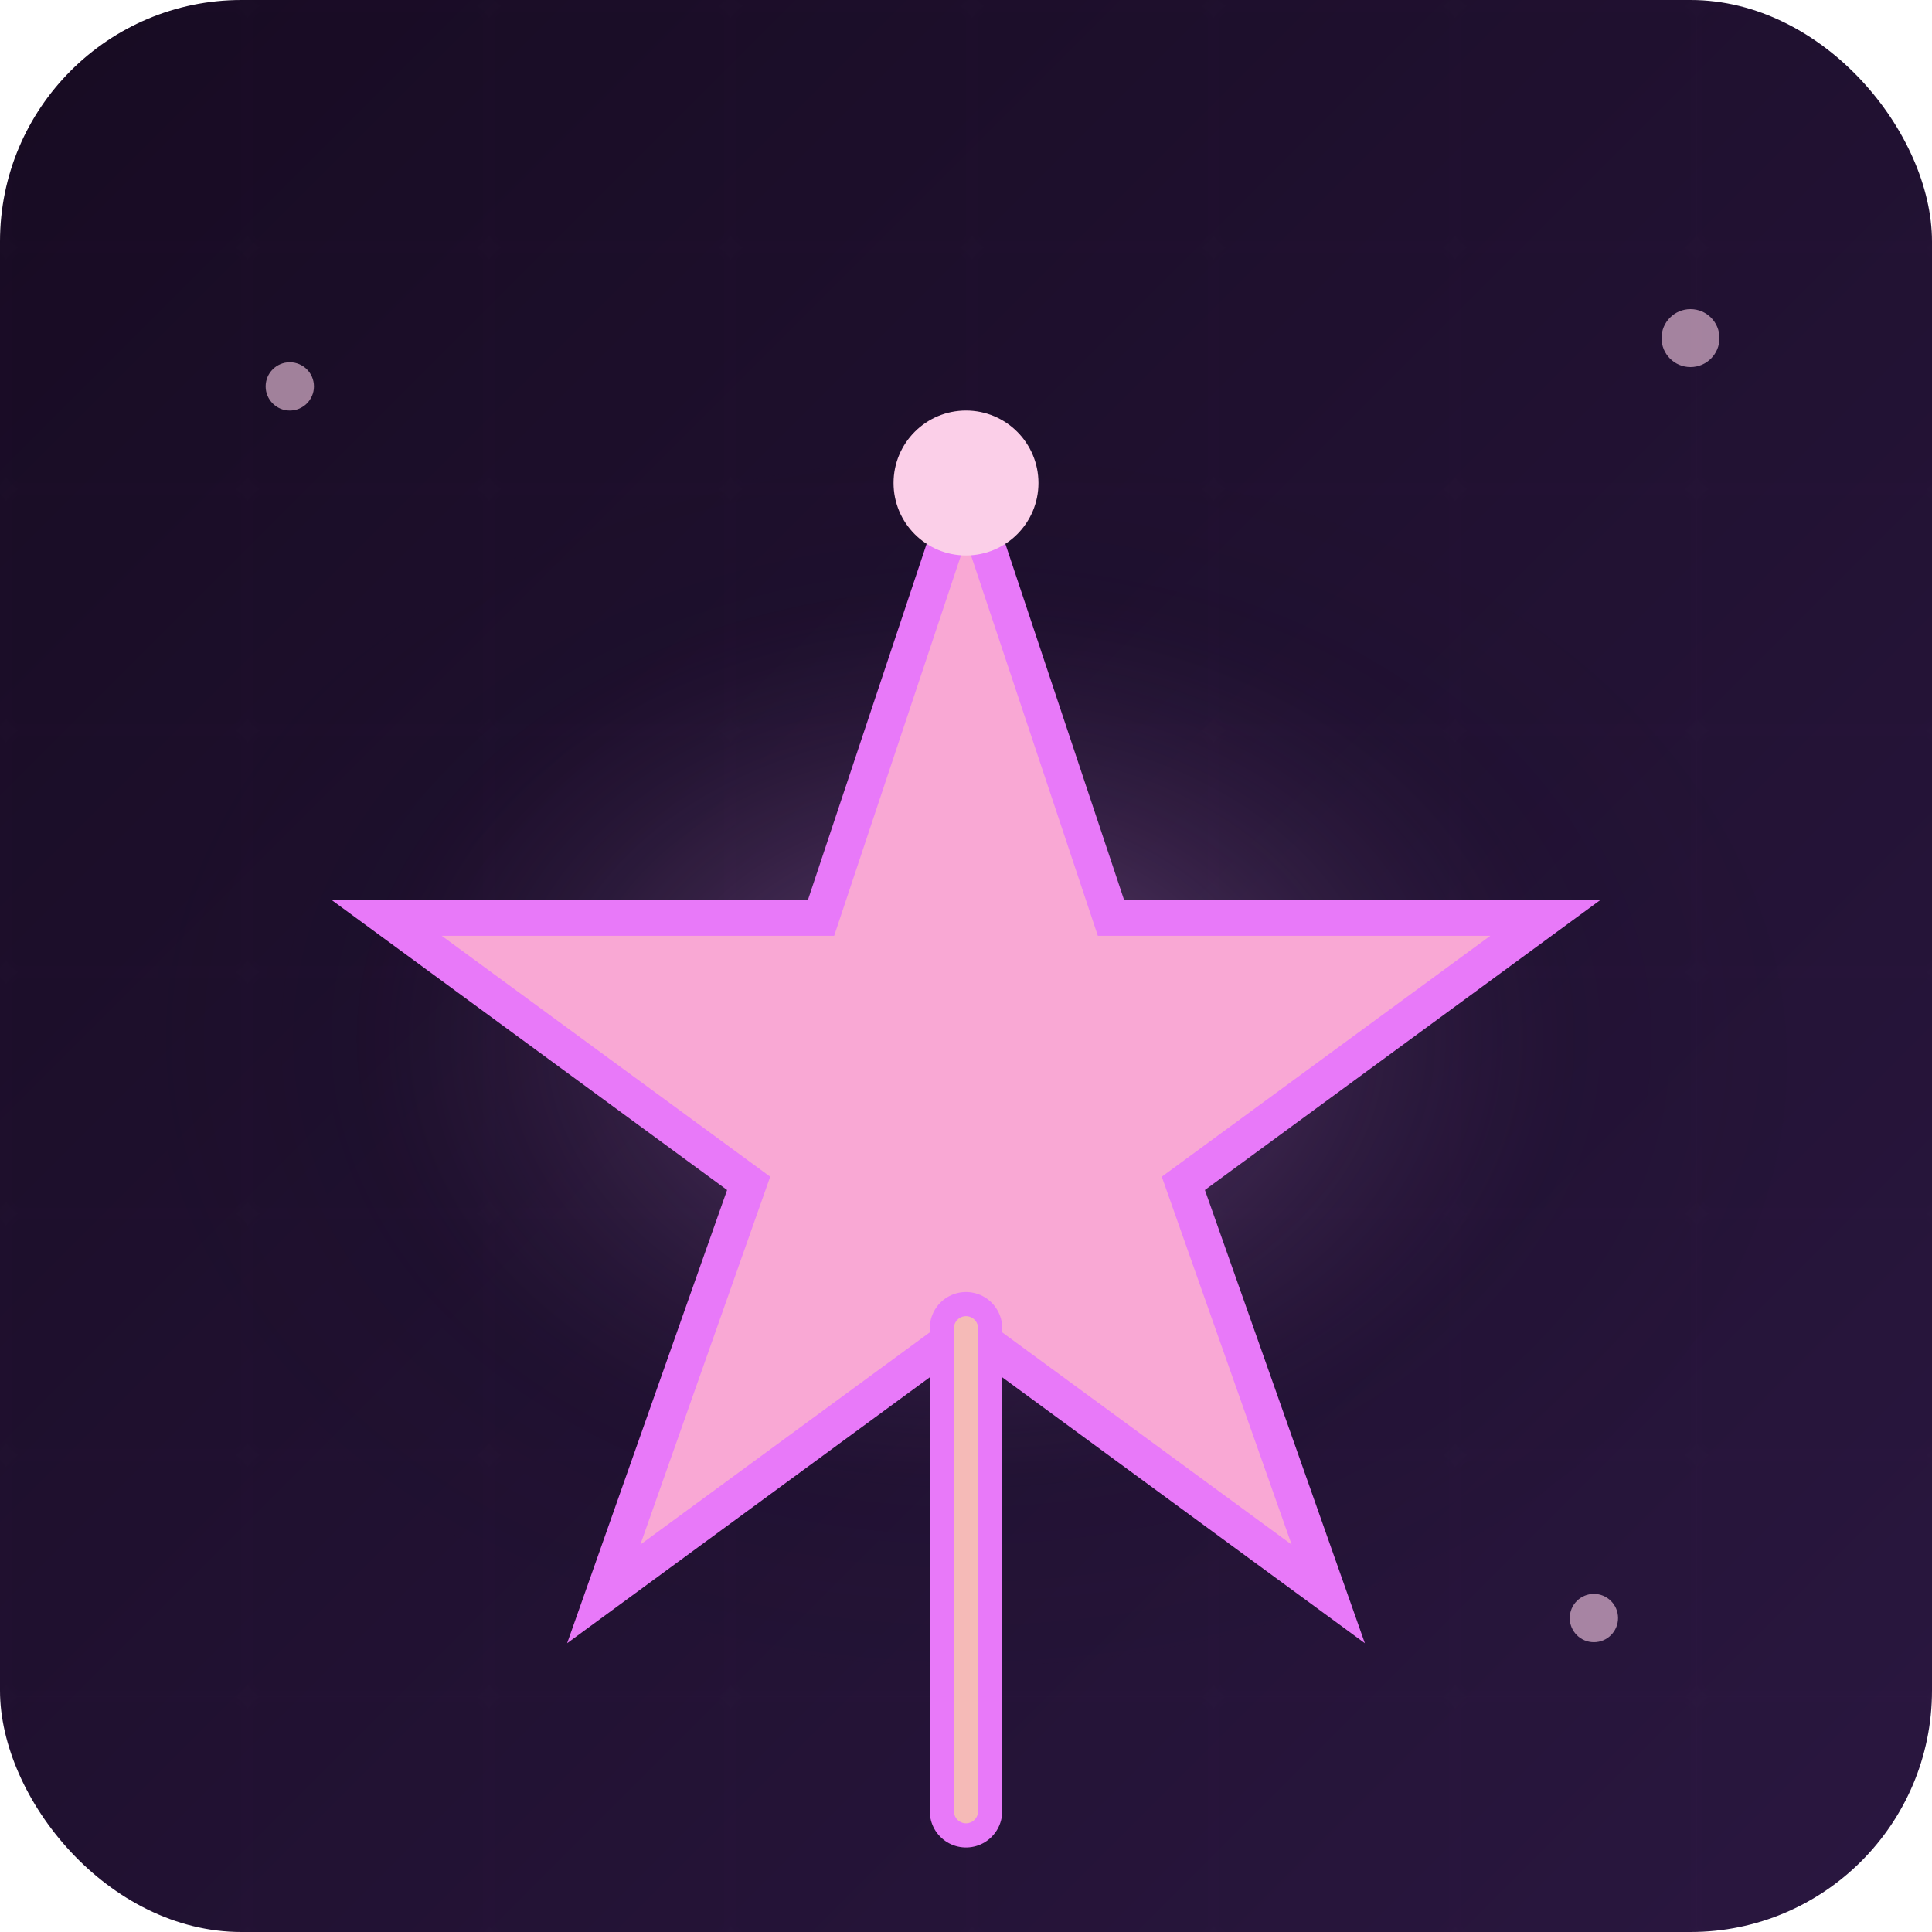 <?xml version="1.0" encoding="UTF-8"?>
<svg xmlns="http://www.w3.org/2000/svg" viewBox="0 0 160 160" role="img" aria-labelledby="product-topper-pastel-title product-topper-pastel-desc">
  <title id="product-topper-pastel-title">Topper para pastel</title>
  <desc id="product-topper-pastel-desc">Topper decorativo para pastel con estrella brillante.</desc>
  <defs>
    <linearGradient id="product-topper-pastel-bg" x1="0%" y1="0%" x2="100%" y2="100%">
      <stop offset="0%" stop-color="#170b22" />
      <stop offset="100%" stop-color="#2a1740" />
    </linearGradient>
    <radialGradient id="product-topper-pastel-glow" cx="50%" cy="48%" r="62%">
      <stop offset="0%" stop-color="#f0abfc" stop-opacity="0.9" />
      <stop offset="60%" stop-color="#1a0f2a" stop-opacity="0.25" />
      <stop offset="100%" stop-color="#1a0f2a" stop-opacity="0" />
    </radialGradient>
    <pattern id="product-topper-pastel-grid" width="20" height="20" patternUnits="userSpaceOnUse">
      <path d="M20 0H0V20" fill="none" stroke="#e879f9" stroke-width="0.6" opacity="0.18" />
    </pattern>
    <filter id="product-topper-pastel-sparkle">
      <feGaussianBlur stdDeviation="2" result="blur" />
      <feMerge>
        <feMergeNode in="blur" />
        <feMergeNode in="SourceGraphic" />
      </feMerge>
    </filter>
  </defs>
  <rect width="160" height="160" rx="20" fill="url(#product-topper-pastel-bg)" />
  <rect width="160" height="160" rx="20" fill="url(#product-topper-pastel-grid)" opacity="0.15" />
  <ellipse cx="80" cy="88" rx="68" ry="50" fill="url(#product-topper-pastel-glow)" opacity="0.4">
    <animate attributeName="opacity" values="0.35;0.55;0.35" dur="6s" repeatCount="indefinite" />
  </ellipse>
  <g filter="url(#product-topper-pastel-sparkle)">
    <g transform="translate(80 90)">
      <path d="M0 -50 L12 -14 L48 -14 L18 8 L30 42 L0 20 L-30 42 L-18 8 L-48 -14 L-12 -14 Z" fill="#f9a8d4" stroke="#e879f9" stroke-width="3" />
      <line x1="0" y1="20" x2="0" y2="60" stroke="#e879f9" stroke-width="6" stroke-linecap="round" />
      <line x1="0" y1="20" x2="0" y2="60" stroke="#fde68a" stroke-width="2" stroke-linecap="round" opacity="0.6" />
      <circle cx="0" cy="-50" r="6" fill="#fbcfe8" />
    </g>
  </g>
  <g class="sparkles" fill="#fbcfe8" opacity="0.6">
    <circle cx="24" cy="32" r="2">
      <animate attributeName="opacity" values="0;1;0" dur="3.8s" repeatCount="indefinite" />
      <animate attributeName="r" values="1;3;1" dur="3.8s" repeatCount="indefinite" />
    </circle>
    <circle cx="140" cy="28" r="2.4">
      <animate attributeName="opacity" values="0;0.8;0" dur="4.6s" repeatCount="indefinite" />
      <animate attributeName="r" values="1.5;3;1.5" dur="4.6s" repeatCount="indefinite" />
    </circle>
    <circle cx="132" cy="134" r="2">
      <animate attributeName="opacity" values="0;1;0" dur="5s" repeatCount="indefinite" />
      <animate attributeName="r" values="1;2.6;1" dur="5s" repeatCount="indefinite" />
    </circle>
  </g>
</svg>
